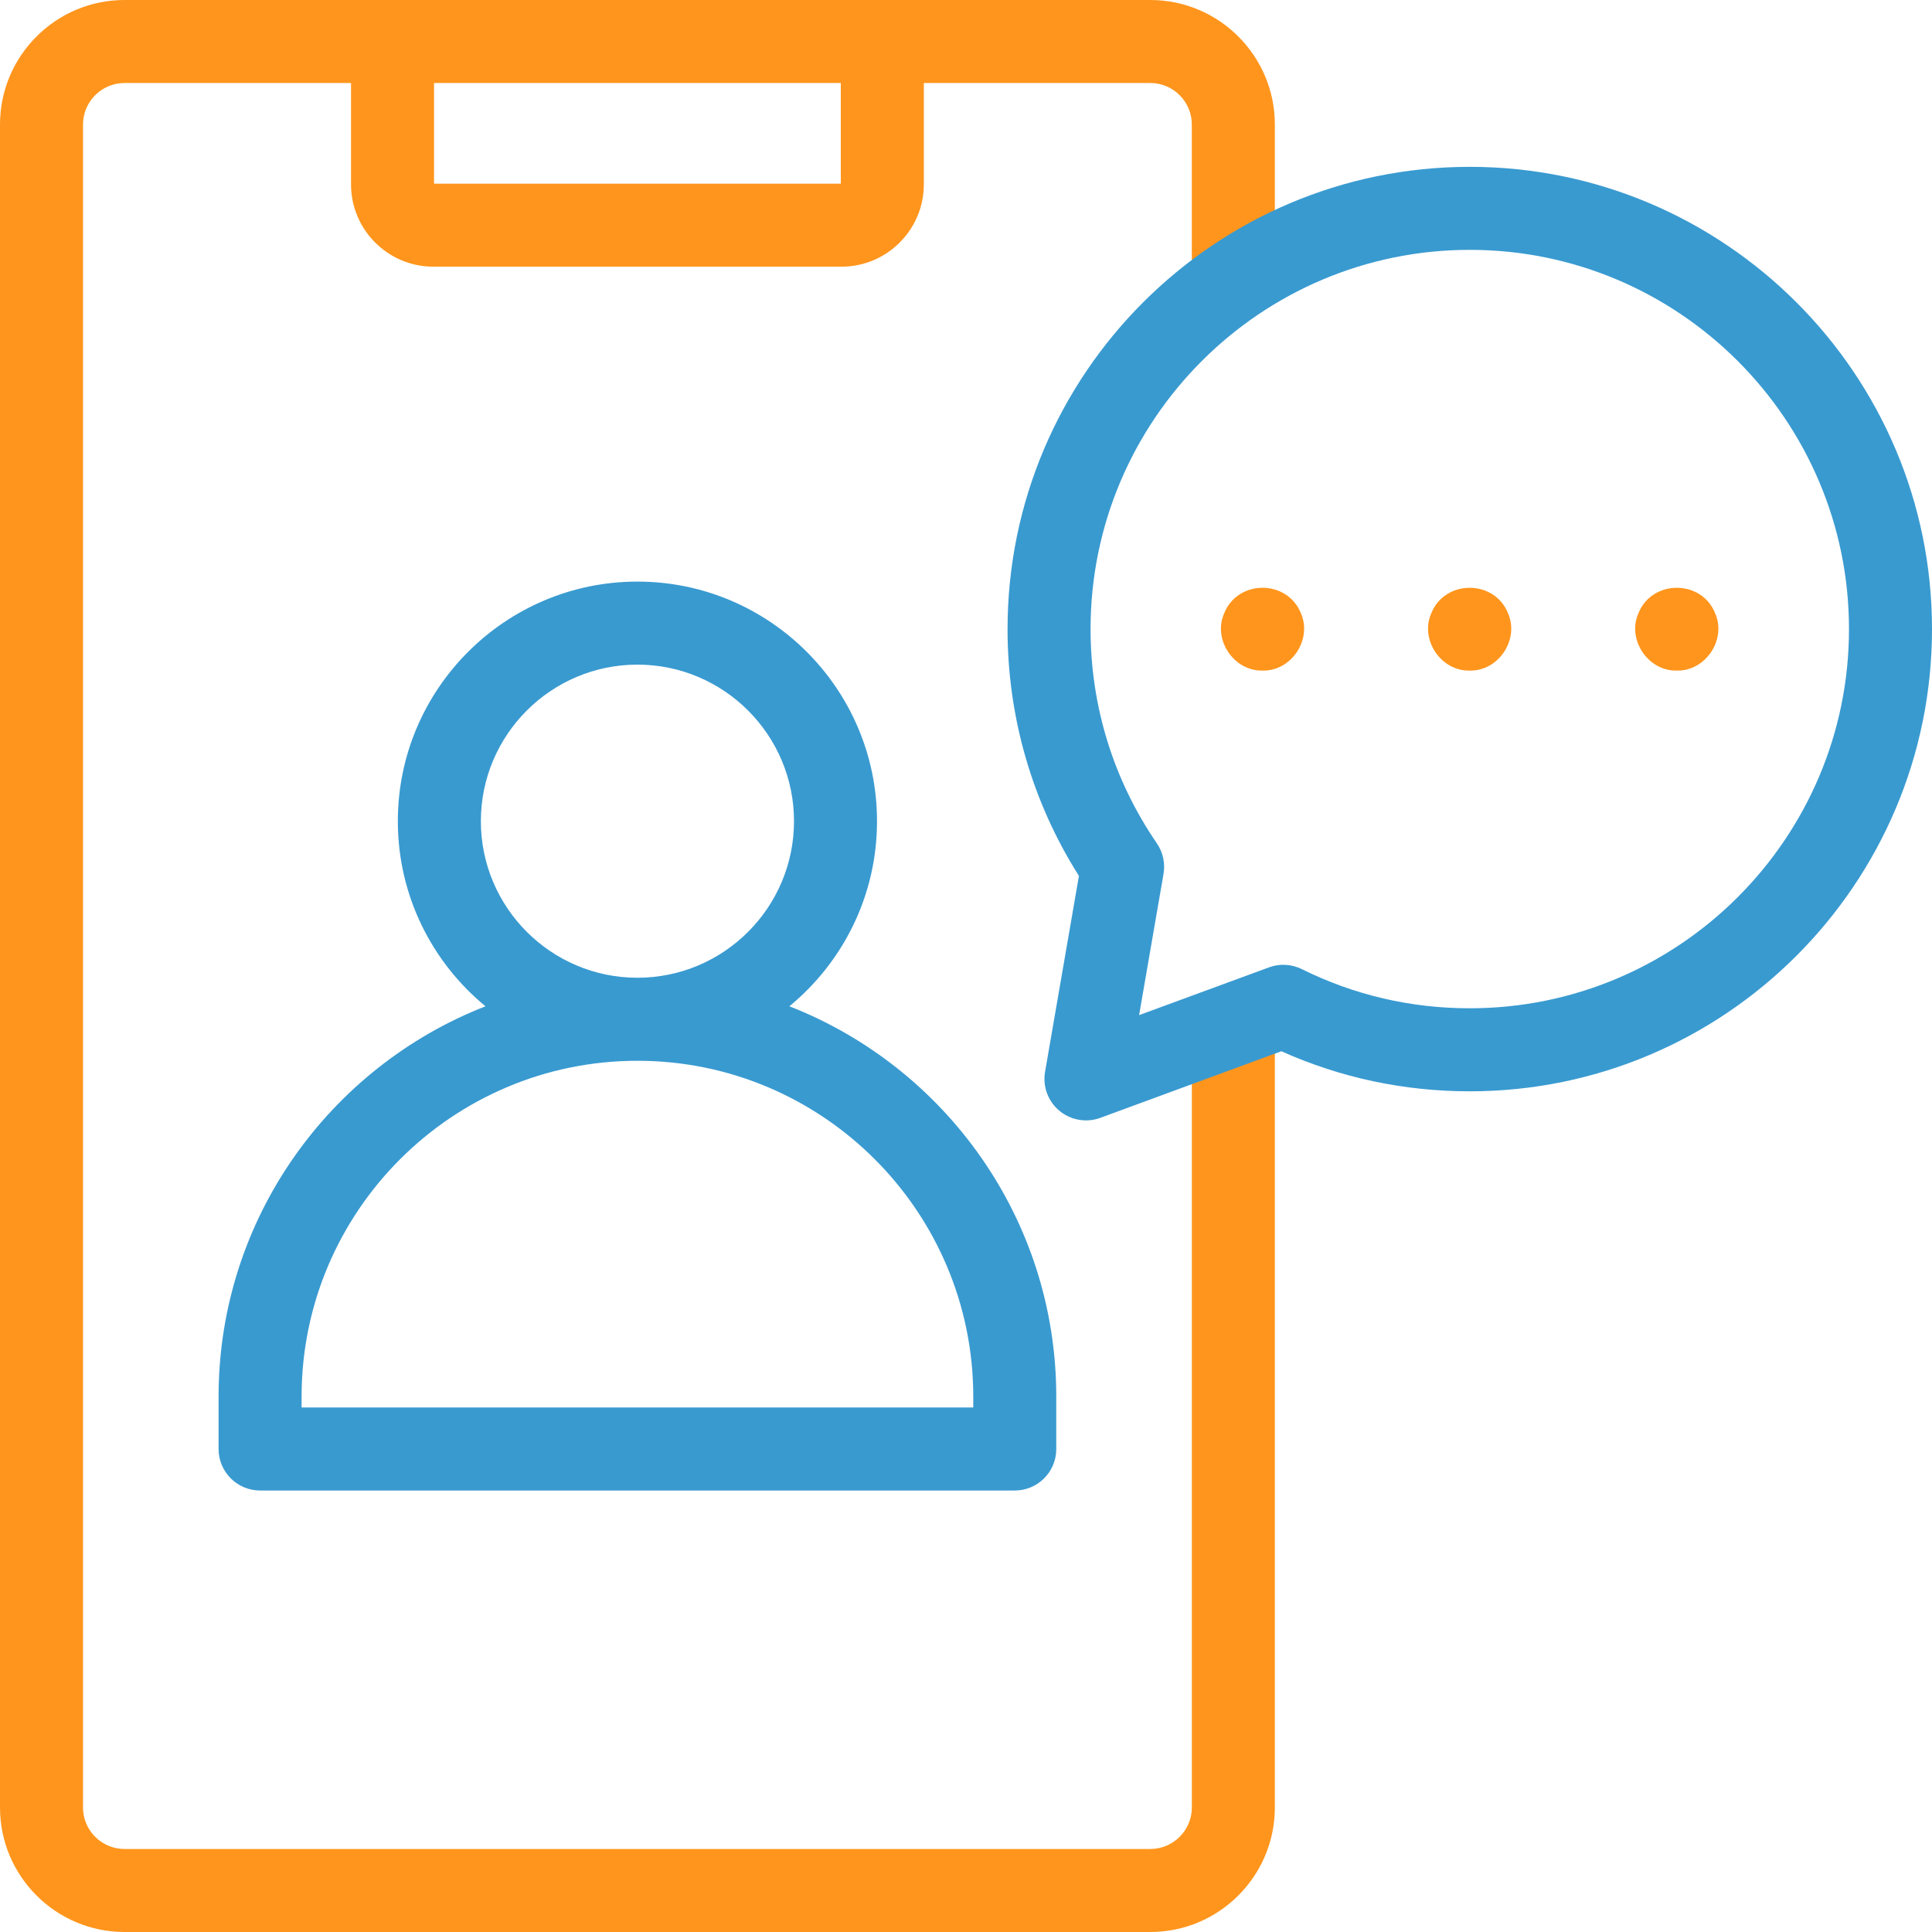 <svg width="87" height="87" viewBox="0 0 87 87" fill="none" xmlns="http://www.w3.org/2000/svg">
<g id="Group">
<path id="Vector" d="M57.408 11.861V5.607C57.408 2.516 54.892 0 51.8 0H5.607C2.515 0 -0 2.516 -0 5.607V81.393C-0 84.484 2.515 87 5.607 87H51.8C54.892 87 57.408 84.484 57.408 81.393V46.633H53.67V81.393C53.67 82.423 52.831 83.262 51.8 83.262H5.607C4.577 83.262 3.738 82.423 3.738 81.393V5.607C3.738 4.577 4.577 3.738 5.607 3.738H15.807V8.302C15.807 10.346 17.47 12.009 19.514 12.009H37.894C39.938 12.009 41.601 10.346 41.601 8.302V3.738H51.8C52.831 3.738 53.669 4.577 53.669 5.607V11.861H57.408ZM37.863 8.271H19.545V3.738H37.863V8.271H37.863Z" fill="#FF951C"/>
<g id="Group_2">
<path id="Vector_2" d="M35.546 45.314C37.954 43.334 39.493 40.333 39.493 36.979C39.493 31.03 34.653 26.19 28.704 26.19C22.755 26.19 17.915 31.03 17.915 36.979C17.915 40.333 19.454 43.334 21.862 45.314C14.835 48.059 9.843 54.903 9.843 62.891V65.25C9.843 66.282 10.68 67.119 11.712 67.119H45.696C46.729 67.119 47.565 66.282 47.565 65.25V62.891C47.565 54.903 42.574 48.059 35.546 45.314ZM21.654 36.979C21.654 33.092 24.817 29.929 28.704 29.929C32.592 29.929 35.755 33.092 35.755 36.979C35.755 40.867 32.592 44.029 28.704 44.029C24.817 44.029 21.654 40.867 21.654 36.979ZM43.827 63.381H13.581V62.891C13.581 54.552 20.365 47.768 28.704 47.768C37.043 47.768 43.827 54.552 43.827 62.891V63.381Z" fill="#399AD0"/>
<path id="Vector_3" d="M66.186 7.513C54.708 7.513 45.371 16.851 45.371 28.328C45.371 32.291 46.48 36.117 48.585 39.443L47.06 48.265C46.946 48.923 47.192 49.592 47.705 50.019C48.046 50.304 48.471 50.453 48.902 50.453C49.119 50.453 49.337 50.415 49.547 50.338L57.701 47.339C60.374 48.536 63.224 49.143 66.186 49.143C77.663 49.143 87 39.805 87 28.328C87 16.851 77.663 7.513 66.186 7.513ZM66.186 45.404C63.529 45.404 60.984 44.811 58.619 43.64C58.159 43.412 57.626 43.383 57.145 43.561L51.295 45.712L52.395 39.351C52.478 38.871 52.37 38.377 52.094 37.975C50.141 35.129 49.109 31.793 49.109 28.328C49.109 18.912 56.77 11.251 66.186 11.251C75.602 11.251 83.262 18.912 83.262 28.328C83.262 37.744 75.602 45.404 66.186 45.404Z" fill="#399AD0"/>
</g>
<g id="Group_3">
<path id="Vector_4" d="M55.128 27.612C54.6 28.799 55.557 30.227 56.855 30.197C58.151 30.227 59.105 28.798 58.579 27.612C57.968 26.088 55.739 26.088 55.128 27.612Z" fill="#FF951C"/>
<path id="Vector_5" d="M64.454 27.612C63.926 28.799 64.884 30.227 66.181 30.197C67.478 30.227 68.432 28.798 67.906 27.612C67.295 26.088 65.066 26.088 64.454 27.612Z" fill="#FF951C"/>
<path id="Vector_6" d="M77.233 27.612C76.622 26.088 74.393 26.088 73.782 27.612C73.254 28.799 74.211 30.227 75.508 30.197C76.805 30.227 77.759 28.798 77.233 27.612Z" fill="#FF951C"/>
</g>
</g>
</svg>
